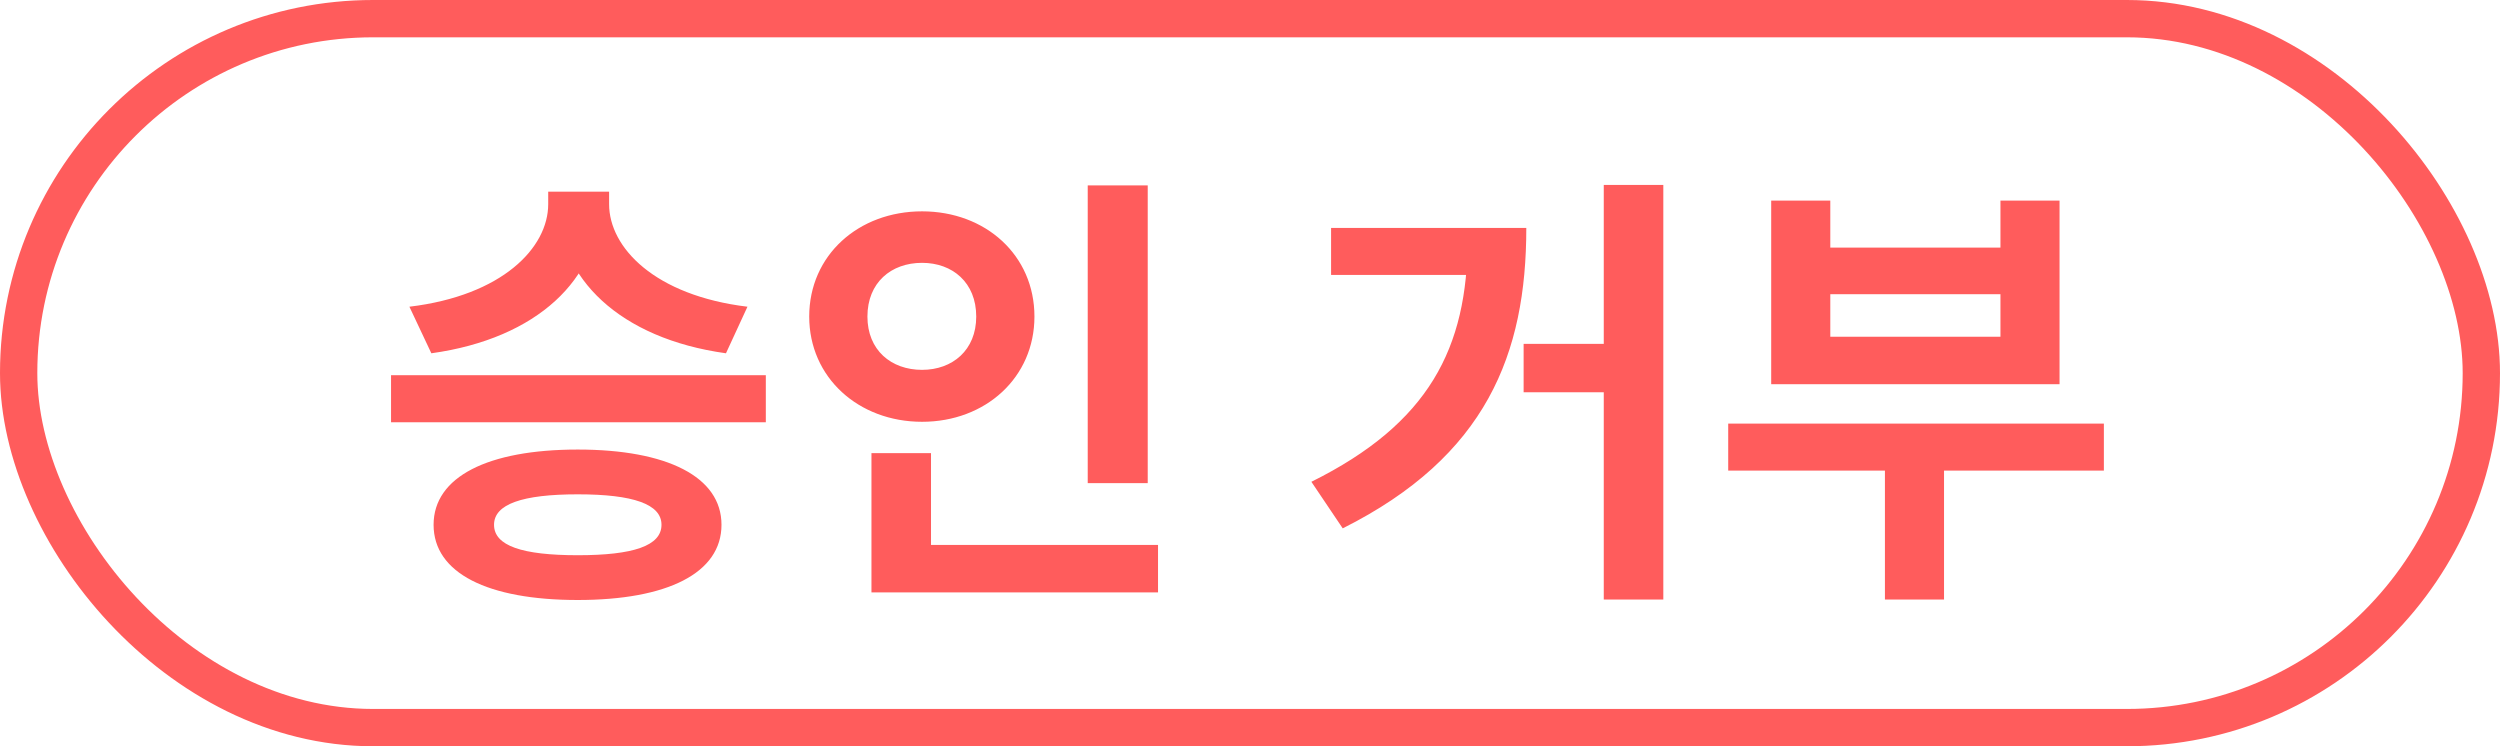 <svg width="67" height="20" viewBox="0 0 67 20" fill="none" xmlns="http://www.w3.org/2000/svg">
<rect x="0.5" y="0.5" width="66" height="19" rx="9.5" stroke="#FF5C5C"/>
<path d="M14.692 5.136H16.06V5.472C16.06 7.452 14.416 9.072 11.56 9.468L10.972 8.22C13.468 7.92 14.692 6.636 14.692 5.472V5.136ZM14.956 5.136H16.324V5.472C16.324 6.636 17.548 7.92 20.032 8.22L19.456 9.468C16.6 9.072 14.956 7.44 14.956 5.472V5.136ZM10.48 10.056H20.524V11.316H10.48V10.056ZM15.484 12.048C17.884 12.048 19.336 12.78 19.336 14.064C19.336 15.36 17.884 16.08 15.484 16.08C13.072 16.08 11.62 15.36 11.62 14.064C11.62 12.78 13.072 12.048 15.484 12.048ZM15.484 13.248C13.996 13.248 13.24 13.512 13.24 14.064C13.24 14.628 13.996 14.88 15.484 14.88C16.972 14.88 17.728 14.628 17.728 14.064C17.728 13.512 16.972 13.248 15.484 13.248ZM29.151 4.968H30.759V12.948H29.151V4.968ZM23.355 14.604H31.035V15.876H23.355V14.604ZM23.355 12.144H24.951V15.12H23.355V12.144ZM24.711 5.664C26.415 5.664 27.723 6.84 27.723 8.484C27.723 10.116 26.415 11.304 24.711 11.304C23.007 11.304 21.687 10.116 21.687 8.484C21.687 6.84 23.007 5.664 24.711 5.664ZM24.711 7.044C23.883 7.044 23.247 7.572 23.247 8.484C23.247 9.384 23.883 9.912 24.711 9.912C25.527 9.912 26.163 9.384 26.163 8.484C26.163 7.572 25.527 7.044 24.711 7.044ZM42.981 4.956H44.577V16.068H42.981V4.956ZM40.833 9.216H43.749V10.512H40.833V9.216ZM39.333 6.108H40.905C40.905 9.48 39.837 12.228 35.985 14.16L35.145 12.912C38.289 11.352 39.333 9.336 39.333 6.396V6.108ZM35.673 6.108H40.173V7.368H35.673V6.108ZM46.316 11.352H56.384V12.612H46.316V11.352ZM50.516 11.988H52.1V16.068H50.516V11.988ZM47.468 5.376H49.052V6.636H53.612V5.376H55.196V10.296H47.468V5.376ZM49.052 7.884V9.024H53.612V7.884H49.052Z" fill="#FF5C5C"/>
</svg>
